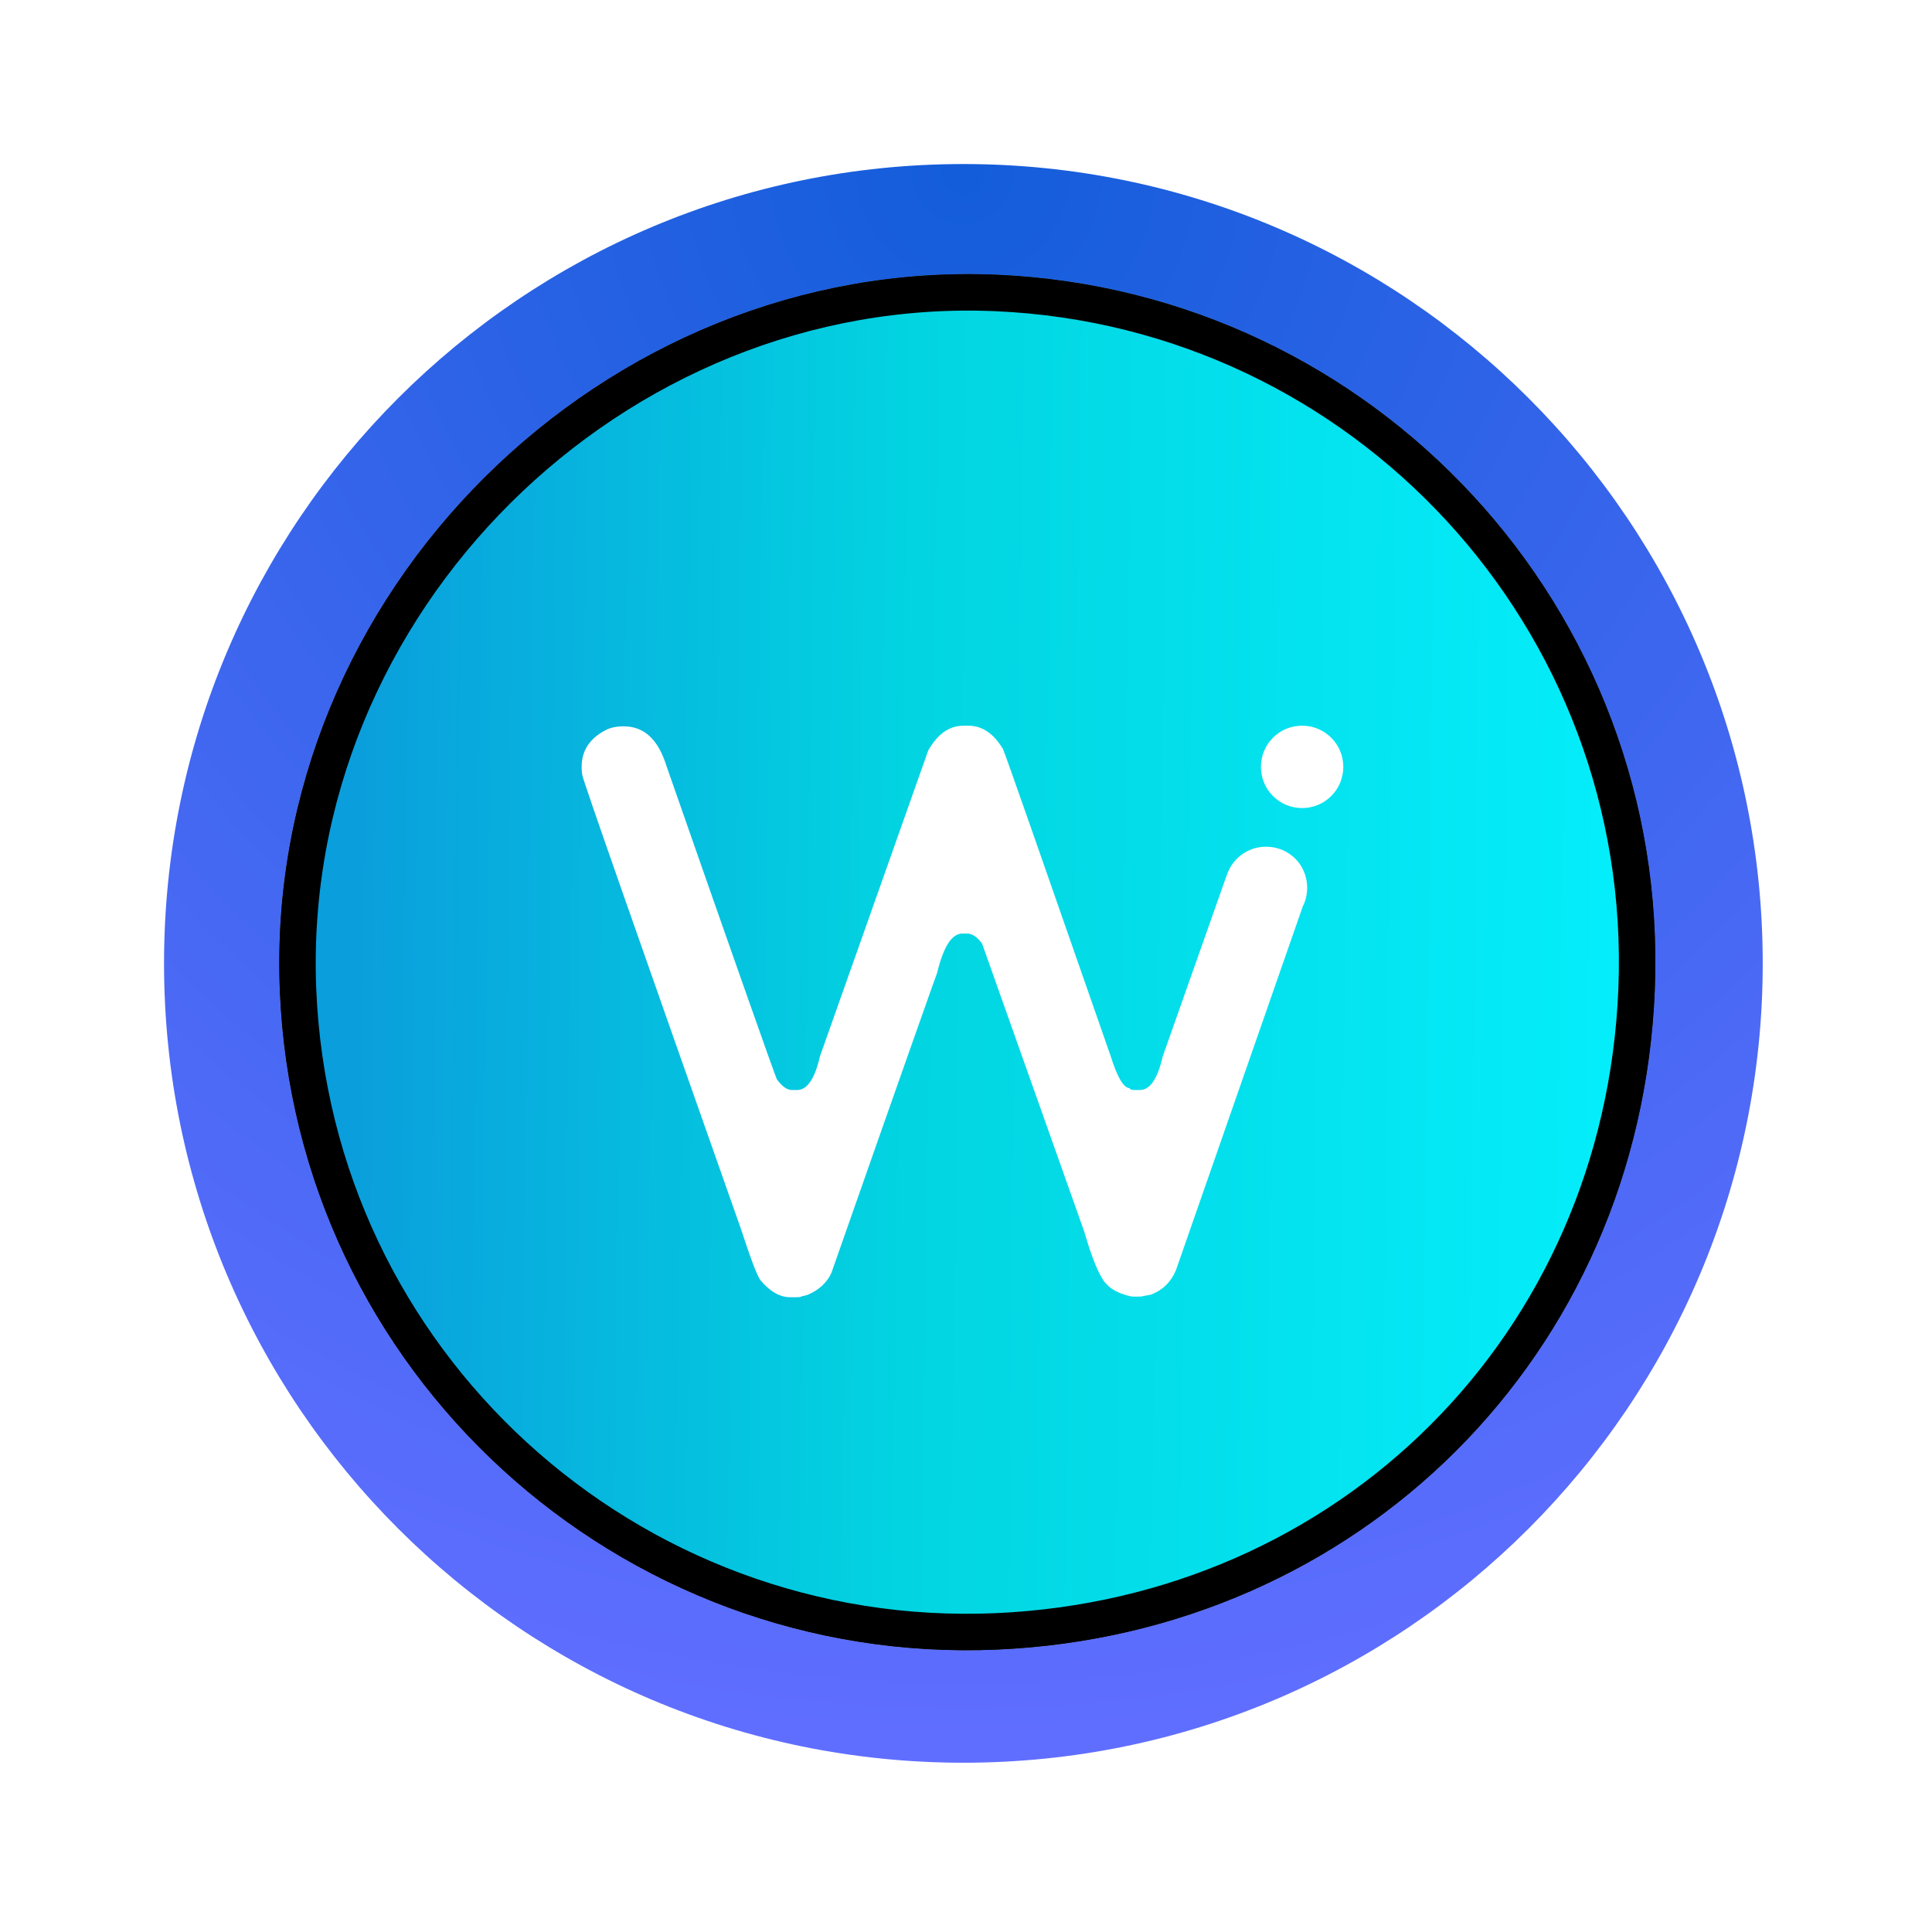 <svg width="212" height="212" viewBox="0 0 212 212" fill="none" xmlns="http://www.w3.org/2000/svg">
<path d="M105.712 193.425C154.154 193.425 193.425 154.154 193.425 105.712C193.425 57.27 154.154 18 105.712 18C57.27 18 18 57.27 18 105.712C18 154.154 57.27 193.425 105.712 193.425Z" fill="url(#paint0_radial)"/>
<g filter="url(#filter0_d)">
<path d="M181.581 108.659C183.271 66.866 150.817 31.983 109.445 30.153C66.279 28.244 28.943 65.054 30.704 108.659C32.399 150.612 67.915 182.843 109.445 181.008C149.107 179.255 179.962 148.725 181.581 108.659Z" fill="#C4C4C4"/>
<path d="M109.357 32.151C149.636 33.933 181.228 67.893 179.583 108.578C178.006 147.597 147.989 177.302 109.357 179.01C68.926 180.796 34.352 149.417 32.703 108.578C30.989 66.148 67.355 30.294 109.357 32.151Z" stroke="black" stroke-width="4"/>
</g>
<path d="M109.357 32.151C149.636 33.933 181.228 67.893 179.583 108.578C178.006 147.597 147.989 177.302 109.357 179.01C68.926 180.796 34.352 149.417 32.703 108.578C30.989 66.148 67.355 30.294 109.357 32.151Z" fill="url(#paint1_linear)" stroke="black" stroke-width="4"/>
<path d="M143.3 98.473L129.046 139.357C128.49 140.678 127.586 141.582 126.265 142.069L125.5 142.208C125.291 142.277 125.083 142.277 124.804 142.277H124.596C124.387 142.277 124.109 142.277 123.901 142.208C122.788 141.929 121.954 141.512 121.397 140.887C120.702 140.191 119.868 138.244 118.964 135.116L107.769 103.549C107.213 102.784 106.657 102.436 106.101 102.436H105.614C104.432 102.436 103.528 103.896 102.833 106.747C102.694 107.095 98.8 118.081 91.221 139.705C90.734 140.747 89.831 141.582 88.649 142.069C88.51 142.138 88.371 142.138 88.162 142.208C88.092 142.208 88.023 142.208 87.953 142.277C87.745 142.347 87.466 142.347 87.188 142.347H86.702C85.589 142.347 84.477 141.721 83.434 140.469C83.017 139.844 82.321 137.966 81.348 134.976C69.806 102.228 63.965 85.61 63.896 85.053C63.826 84.706 63.826 84.358 63.826 84.15C63.826 82.272 64.8 80.882 66.746 79.978C67.303 79.769 67.859 79.7 68.415 79.7C70.71 79.7 72.239 81.16 73.143 84.08C80.861 106.191 84.894 117.594 85.242 118.428C85.798 119.193 86.354 119.61 86.91 119.61H87.467C88.579 119.61 89.413 118.359 89.97 115.925L101.859 82.342C102.902 80.534 104.154 79.63 105.753 79.63H106.24C107.769 79.63 109.021 80.465 110.064 82.203C110.342 82.829 114.236 93.953 121.815 115.716C122.579 118.15 123.275 119.402 123.97 119.402C123.97 119.541 124.179 119.61 124.526 119.61H125.083C126.195 119.61 127.029 118.359 127.586 115.925L134.608 96.039L143.3 98.473ZM143.439 97.43C143.439 99.933 141.422 101.949 138.919 101.949C136.416 101.949 134.4 99.933 134.4 97.43C134.4 94.927 136.416 92.91 138.919 92.91C141.422 92.91 143.439 94.857 143.439 97.43ZM147.402 84.15C147.402 86.653 145.385 88.669 142.882 88.669C140.379 88.669 138.363 86.653 138.363 84.15C138.363 81.647 140.379 79.63 142.882 79.63C145.385 79.63 147.402 81.647 147.402 84.15Z" fill="white"/>
<defs>
<filter id="filter0_d" x="0.645" y="0.082" width="211" height="211" filterUnits="userSpaceOnUse" color-interpolation-filters="sRGB">
<feFlood flood-opacity="0" result="BackgroundImageFix"/>
<feColorMatrix in="SourceAlpha" type="matrix" values="0 0 0 0 0 0 0 0 0 0 0 0 0 0 0 0 0 0 127 0"/>
<feOffset/>
<feGaussianBlur stdDeviation="15"/>
<feColorMatrix type="matrix" values="0 0 0 0 0 0 0 0 0 0 0 0 0 0 0 0 0 0 0.71 0"/>
<feBlend mode="normal" in2="BackgroundImageFix" result="effect1_dropShadow"/>
<feBlend mode="normal" in="SourceGraphic" in2="effect1_dropShadow" result="shape"/>
</filter>
<radialGradient id="paint0_radial" cx="0" cy="0" r="1" gradientUnits="userSpaceOnUse" gradientTransform="translate(105.645 18.082) rotate(89.978) scale(175.342)">
<stop stop-color="#135DDA"/>
<stop offset="1" stop-color="#606EFF"/>
</radialGradient>
<linearGradient id="paint1_linear" x1="38.145" y1="106.082" x2="191.645" y2="108.082" gradientUnits="userSpaceOnUse">
<stop stop-color="#0A9EDC"/>
<stop offset="0.406" stop-color="#02D5E1"/>
<stop offset="1" stop-color="#05F2FF"/>
</linearGradient>
</defs>
</svg>

